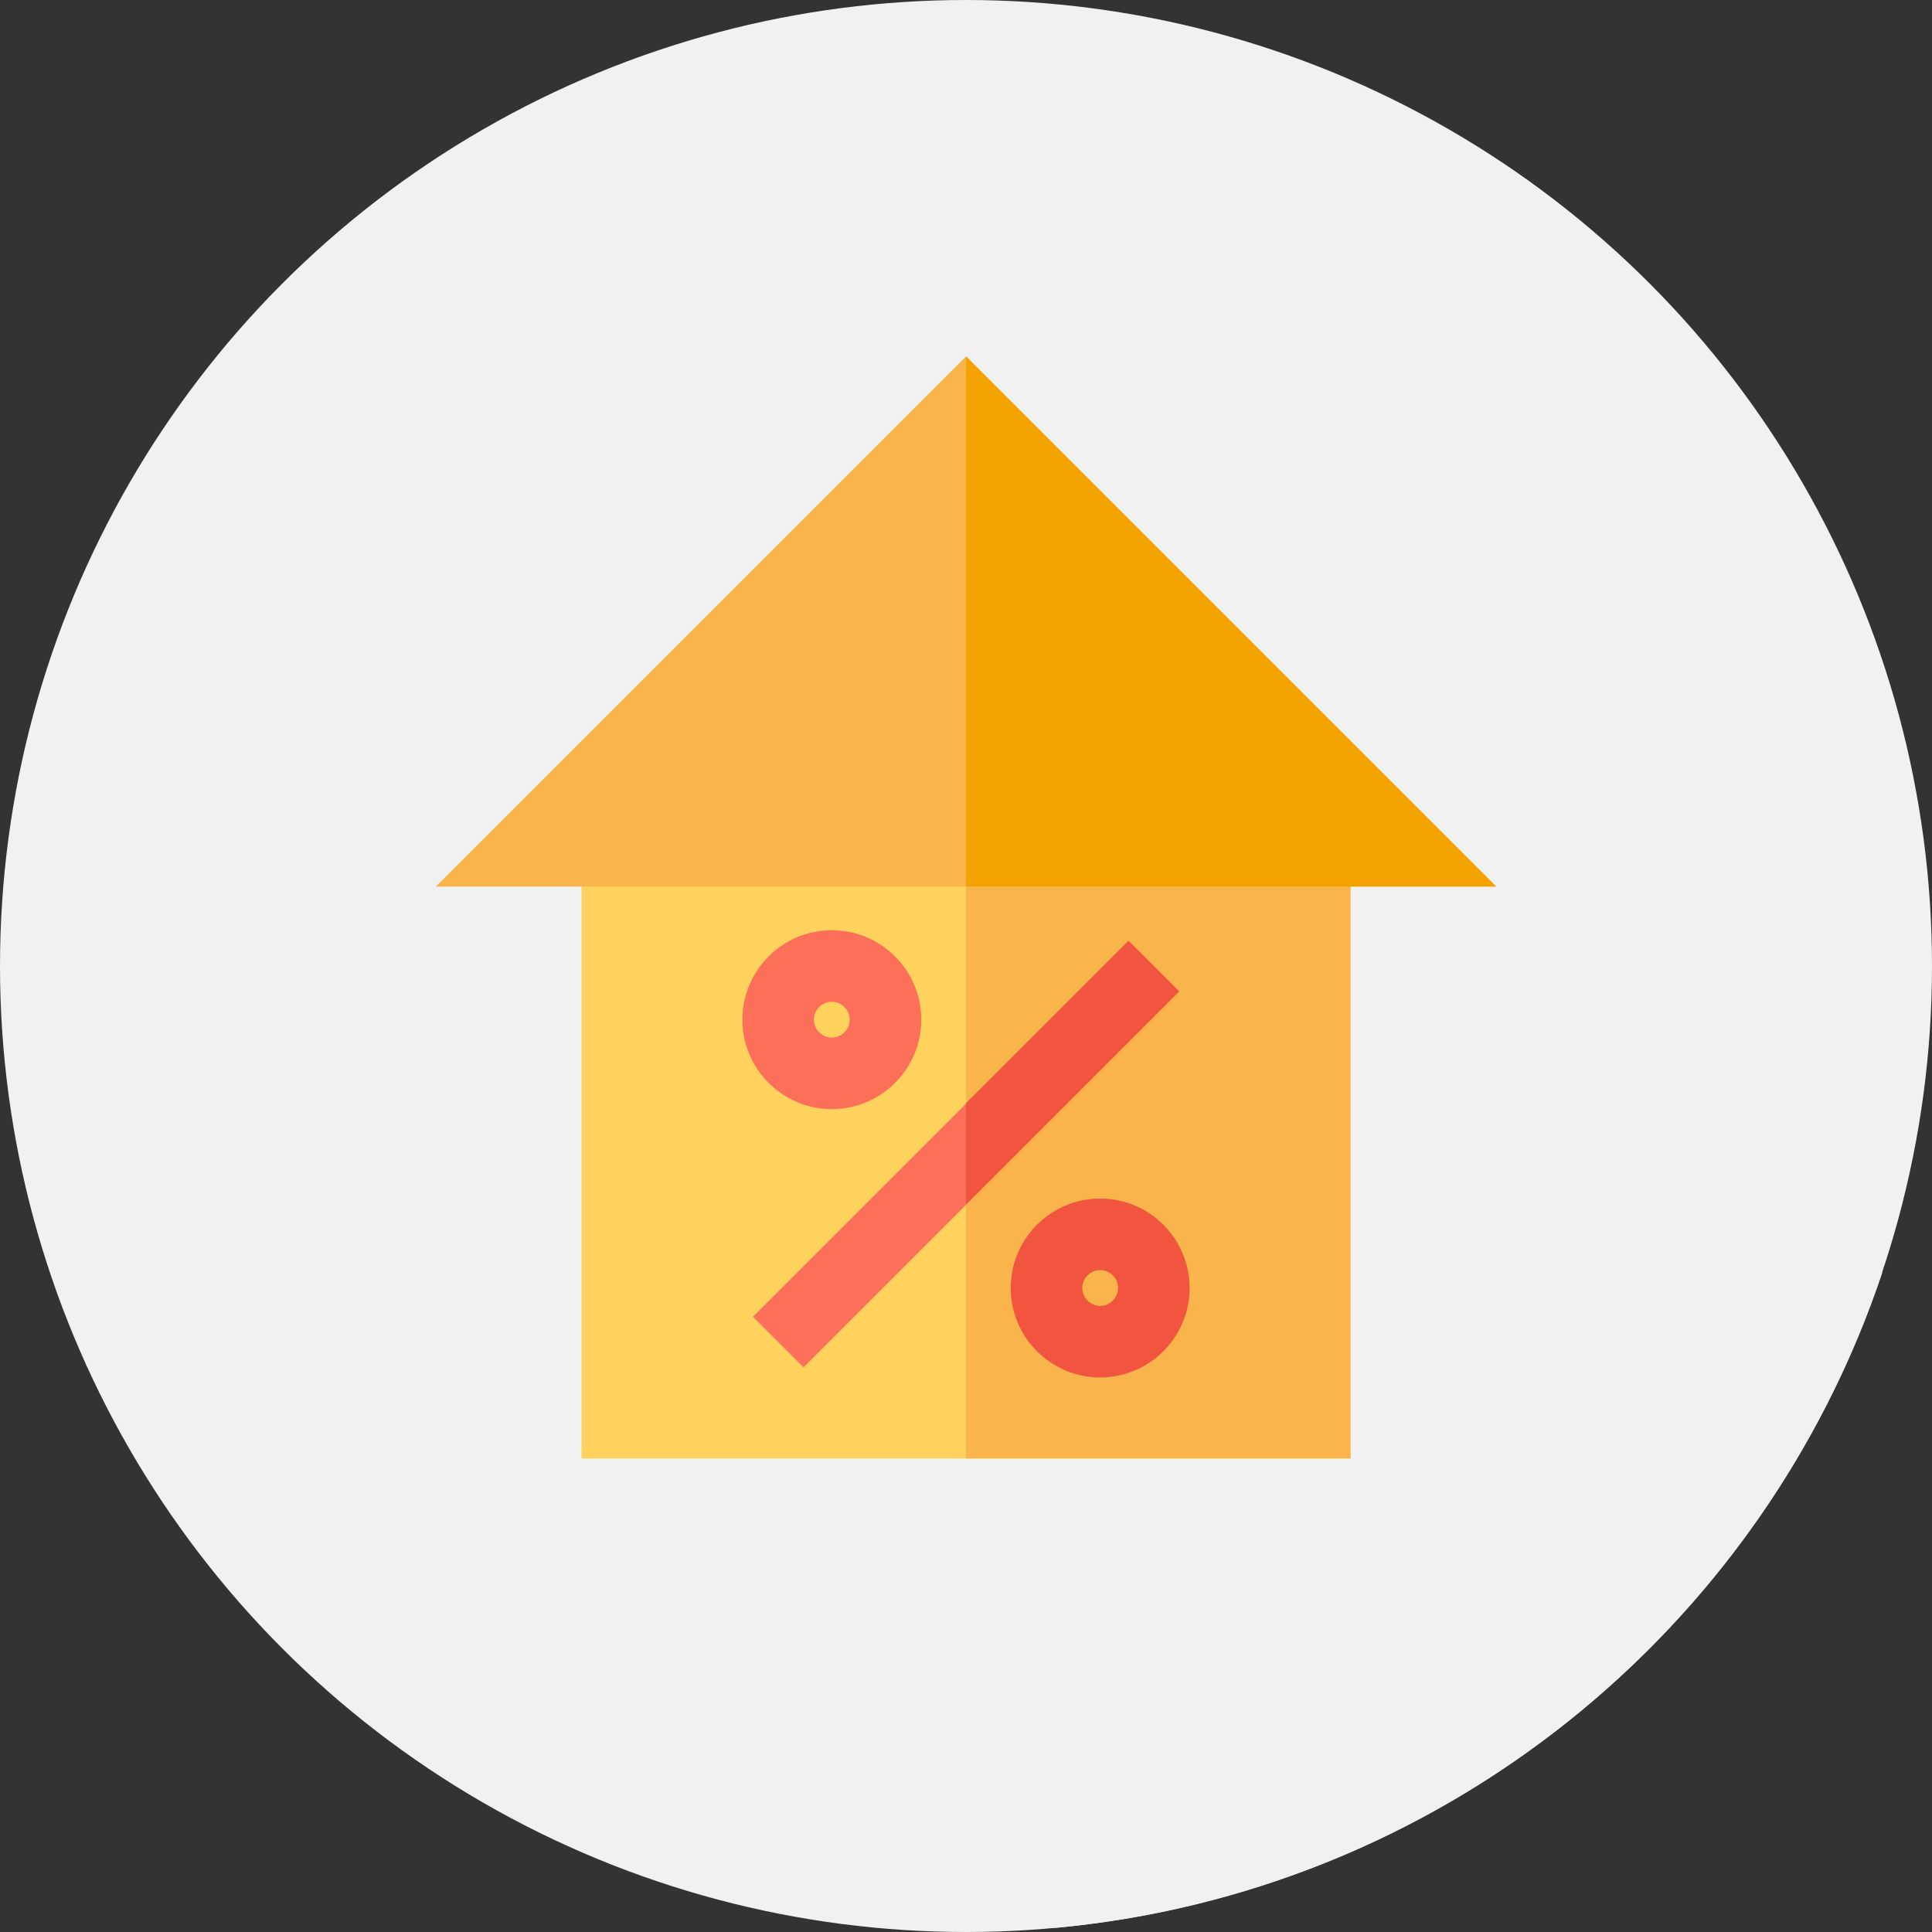 <?xml version="1.0"?>
<svg xmlns="http://www.w3.org/2000/svg" xmlns:xlink="http://www.w3.org/1999/xlink" xmlns:svgjs="http://svgjs.com/svgjs" version="1.1" width="512" height="512" x="0" y="0" viewBox="0 0 512 512" style="enable-background:new 0 0 512 512" xml:space="preserve" class=""><rect x="0" y="0" width="512" height="512" fill="#333333" stroke="none"/><g>
<circle xmlns="http://www.w3.org/2000/svg" style="" cx="256" cy="256" r="256" fill="#f1f1f1" data-original="#324a5e" class=""/>
<path xmlns="http://www.w3.org/2000/svg" style="" d="M278.58,510.997c103.026-9.006,188.556-79.022,220.239-173.725L396.498,234.951l-62.347-23.199  l-218.65,23.199l104.414,104.414L154.1,386.517L278.58,510.997z" fill="#f1f1f1" data-original="#2b3b4e" class=""/>
<rect xmlns="http://www.w3.org/2000/svg" x="154.1" y="208.196" style="" width="203.8" height="178.321" fill="#ffd15d" data-original="#ffd15d"/>
<g xmlns="http://www.w3.org/2000/svg">
	<rect x="256" y="208.196" style="" width="101.9" height="178.321" fill="#f9b54c" data-original="#f9b54c" class=""/>
	<polygon style="" points="115.502,234.951 256,94.453 396.498,234.951  " fill="#f9b54c" data-original="#f9b54c" class=""/>
</g>
<polygon xmlns="http://www.w3.org/2000/svg" style="" points="256,94.453 256,234.951 396.498,234.951 " fill="#f4a200" data-original="#f4a200"/>
<rect xmlns="http://www.w3.org/2000/svg" x="246.513" y="235.41" transform="matrix(-0.707 -0.707 0.707 -0.707 220.799 703.07)" style="" width="18.964" height="140.8" fill="#fc6f58" data-original="#fc6f58"/>
<polygon xmlns="http://www.w3.org/2000/svg" style="" points="299.073,249.296 256,292.369 256,319.185 312.482,262.704 " fill="#f1543f" data-original="#f1543f"/>
<path xmlns="http://www.w3.org/2000/svg" style="" d="M220.444,293.926c-13.071,0-23.704-10.633-23.704-23.704c0-13.071,10.633-23.704,23.704-23.704  c13.071,0,23.704,10.633,23.704,23.704C244.148,283.293,233.515,293.926,220.444,293.926z M220.444,265.481  c-2.613,0-4.741,2.126-4.741,4.741c0,2.615,2.127,4.741,4.741,4.741s4.741-2.126,4.741-4.741  C225.185,267.607,223.058,265.481,220.444,265.481z" fill="#fc6f58" data-original="#fc6f58"/>
<path xmlns="http://www.w3.org/2000/svg" style="" d="M291.556,365.037c-13.071,0-23.704-10.633-23.704-23.704c0-13.071,10.633-23.704,23.704-23.704  s23.704,10.633,23.704,23.704C315.259,354.404,304.626,365.037,291.556,365.037z M291.556,336.593c-2.613,0-4.741,2.126-4.741,4.741  c0,2.615,2.127,4.741,4.741,4.741c2.613,0,4.741-2.126,4.741-4.741C296.296,338.718,294.169,336.593,291.556,336.593z" fill="#f1543f" data-original="#f1543f"/>
<g xmlns="http://www.w3.org/2000/svg">
</g>
<g xmlns="http://www.w3.org/2000/svg">
</g>
<g xmlns="http://www.w3.org/2000/svg">
</g>
<g xmlns="http://www.w3.org/2000/svg">
</g>
<g xmlns="http://www.w3.org/2000/svg">
</g>
<g xmlns="http://www.w3.org/2000/svg">
</g>
<g xmlns="http://www.w3.org/2000/svg">
</g>
<g xmlns="http://www.w3.org/2000/svg">
</g>
<g xmlns="http://www.w3.org/2000/svg">
</g>
<g xmlns="http://www.w3.org/2000/svg">
</g>
<g xmlns="http://www.w3.org/2000/svg">
</g>
<g xmlns="http://www.w3.org/2000/svg">
</g>
<g xmlns="http://www.w3.org/2000/svg">
</g>
<g xmlns="http://www.w3.org/2000/svg">
</g>
<g xmlns="http://www.w3.org/2000/svg">
</g>
</g></svg>
